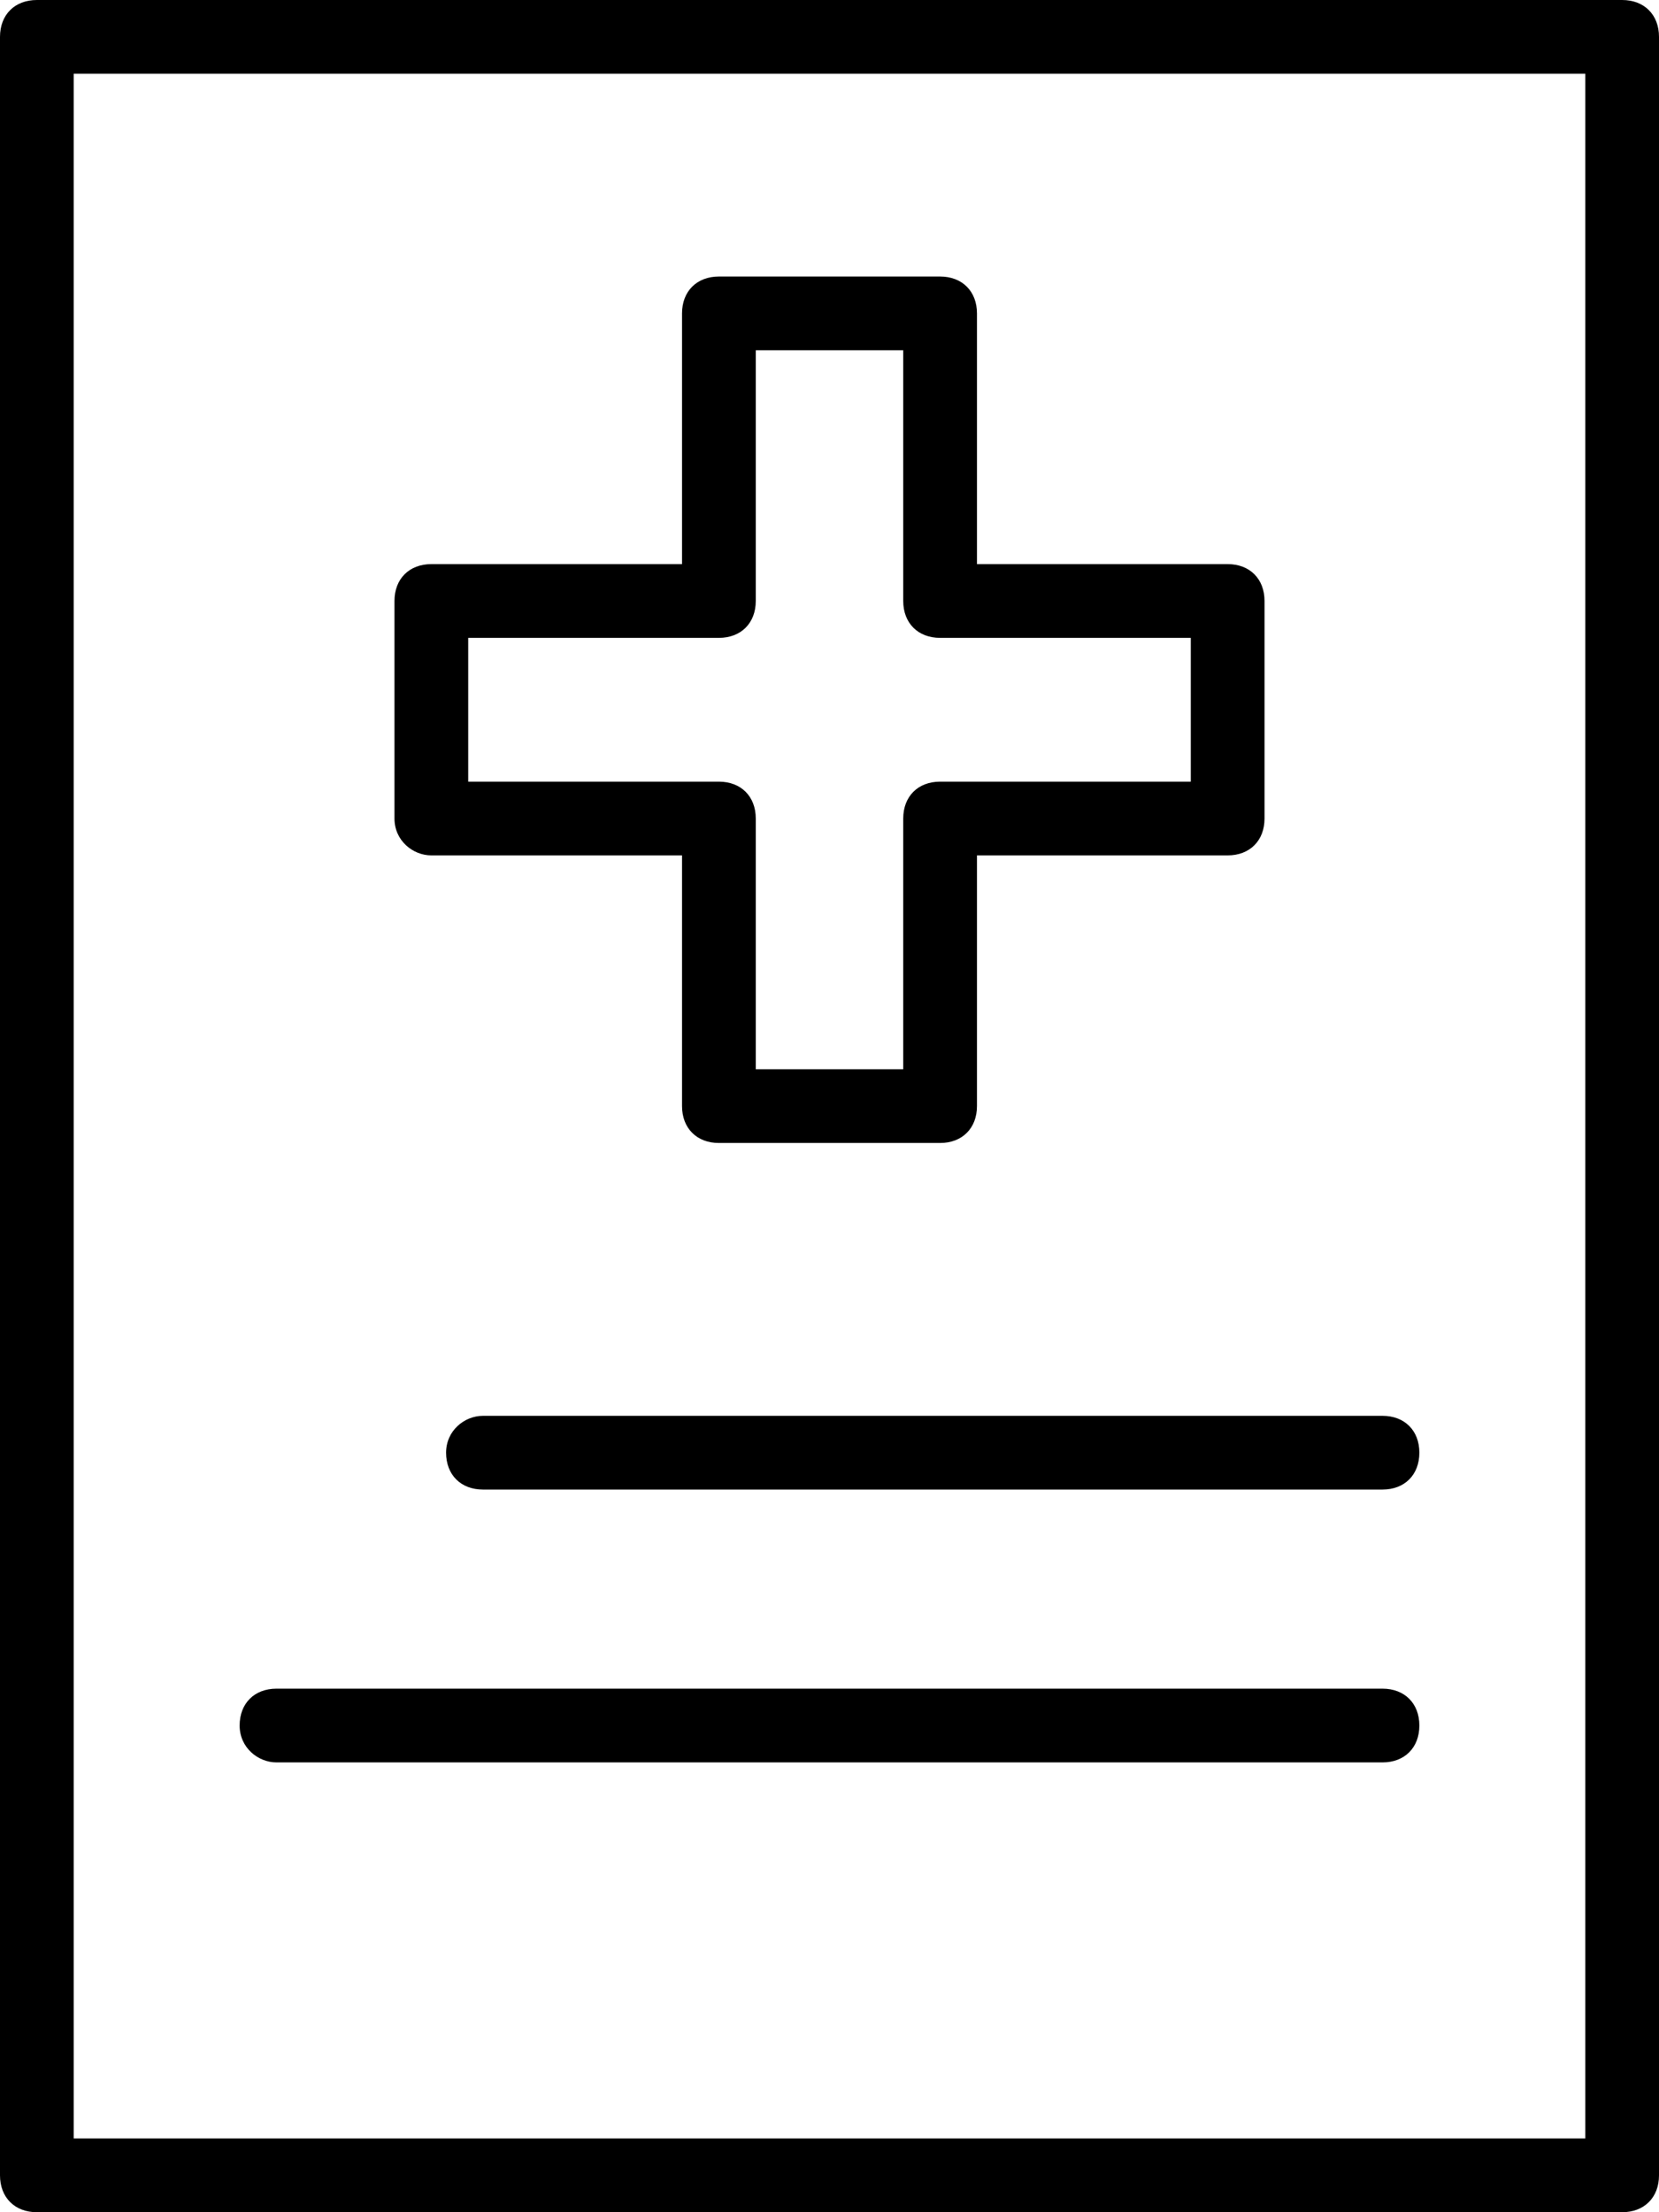 <?xml version="1.0" encoding="UTF-8" standalone="no"?>
<svg
   xmlns:dc="http://purl.org/dc/elements/1.1/"
   xmlns:cc="http://creativecommons.org/ns#"
   xmlns:rdf="http://www.w3.org/1999/02/22-rdf-syntax-ns#"
   xmlns:svg="http://www.w3.org/2000/svg"
   xmlns="http://www.w3.org/2000/svg"
   xmlns:sodipodi="http://sodipodi.sourceforge.net/DTD/sodipodi-0.dtd"
   xmlns:inkscape="http://www.inkscape.org/namespaces/inkscape"
   version="1.1"
   x="0px"
   y="0px"
   viewBox="0 0 45 60"
   xml:space="preserve"
   id="svg2"
   inkscape:version="0.91 r13725"
   sodipodi:docname="icon-health.svg"
   width="45"
   height="60"><defs
     id="defs12" /><sodipodi:namedview
     pagecolor="#ffffff"
     bordercolor="#666666"
     borderopacity="1"
     objecttolerance="10"
     gridtolerance="10"
     guidetolerance="10"
     inkscape:pageopacity="0"
     inkscape:pageshadow="2"
     inkscape:window-width="640"
     inkscape:window-height="480"
     id="namedview10"
     showgrid="false"
     fit-margin-top="0"
     fit-margin-left="0"
     fit-margin-right="0"
     fit-margin-bottom="0"
     inkscape:zoom="1.888"
     inkscape:cx="24.5"
     inkscape:cy="15.5"
     inkscape:window-x="0"
     inkscape:window-y="0"
     inkscape:window-maximized="0"
     inkscape:current-layer="svg2" /><path
     d="M 44,0 1,0 C 0.4,0 0,0.4 0,1 l 0,58 c 0,0.6 0.4,1 1,1 l 43,0 c 0.6,0 1,-0.4 1,-1 L 45,1 C 45,0.4 44.6,0 44,0 Z M 43,58 2,58 2,2 43,2 43,58 Z m -31.3,-34.8 6.8,0 0,6.8 c 0,0.6 0.4,1 1,1 l 6,0 c 0.6,0 1,-0.4 1,-1 l 0,-6.8 6.8,0 c 0.6,0 1,-0.4 1,-1 l 0,-5.9 c 0,-0.6 -0.4,-1 -1,-1 l -6.8,0 0,-6.8 c 0,-0.6 -0.4,-1 -1,-1 l -6,0 c -0.6,0 -1,0.4 -1,1 l 0,6.8 -6.8,0 c -0.6,0 -1,0.4 -1,1 l 0,5.9 c 0,0.6 0.5,1 1,1 z m 1,-5.9 6.8,0 c 0.6,0 1,-0.4 1,-1 l 0,-6.8 4,0 0,6.8 c 0,0.6 0.4,1 1,1 l 6.8,0 0,3.9 -6.8,0 c -0.6,0 -1,0.4 -1,1 l 0,6.8 -4,0 0,-6.8 c 0,-0.6 -0.4,-1 -1,-1 l -6.8,0 0,-3.9 z m 0.4,21.1 24.4,0 c 0.6,0 1,0.4 1,1 0,0.6 -0.4,1 -1,1 l -24.4,0 c -0.6,0 -1,-0.4 -1,-1 0,-0.6 0.5,-1 1,-1 z m -6.6,8.4 c 0,-0.6 0.4,-1 1,-1 l 30,0 c 0.6,0 1,0.4 1,1 0,0.6 -0.4,1 -1,1 l -30,0 c -0.5,0 -1,-0.4 -1,-1 z"
     id="path4"
     inkscape:connector-curvature="0" /></svg>